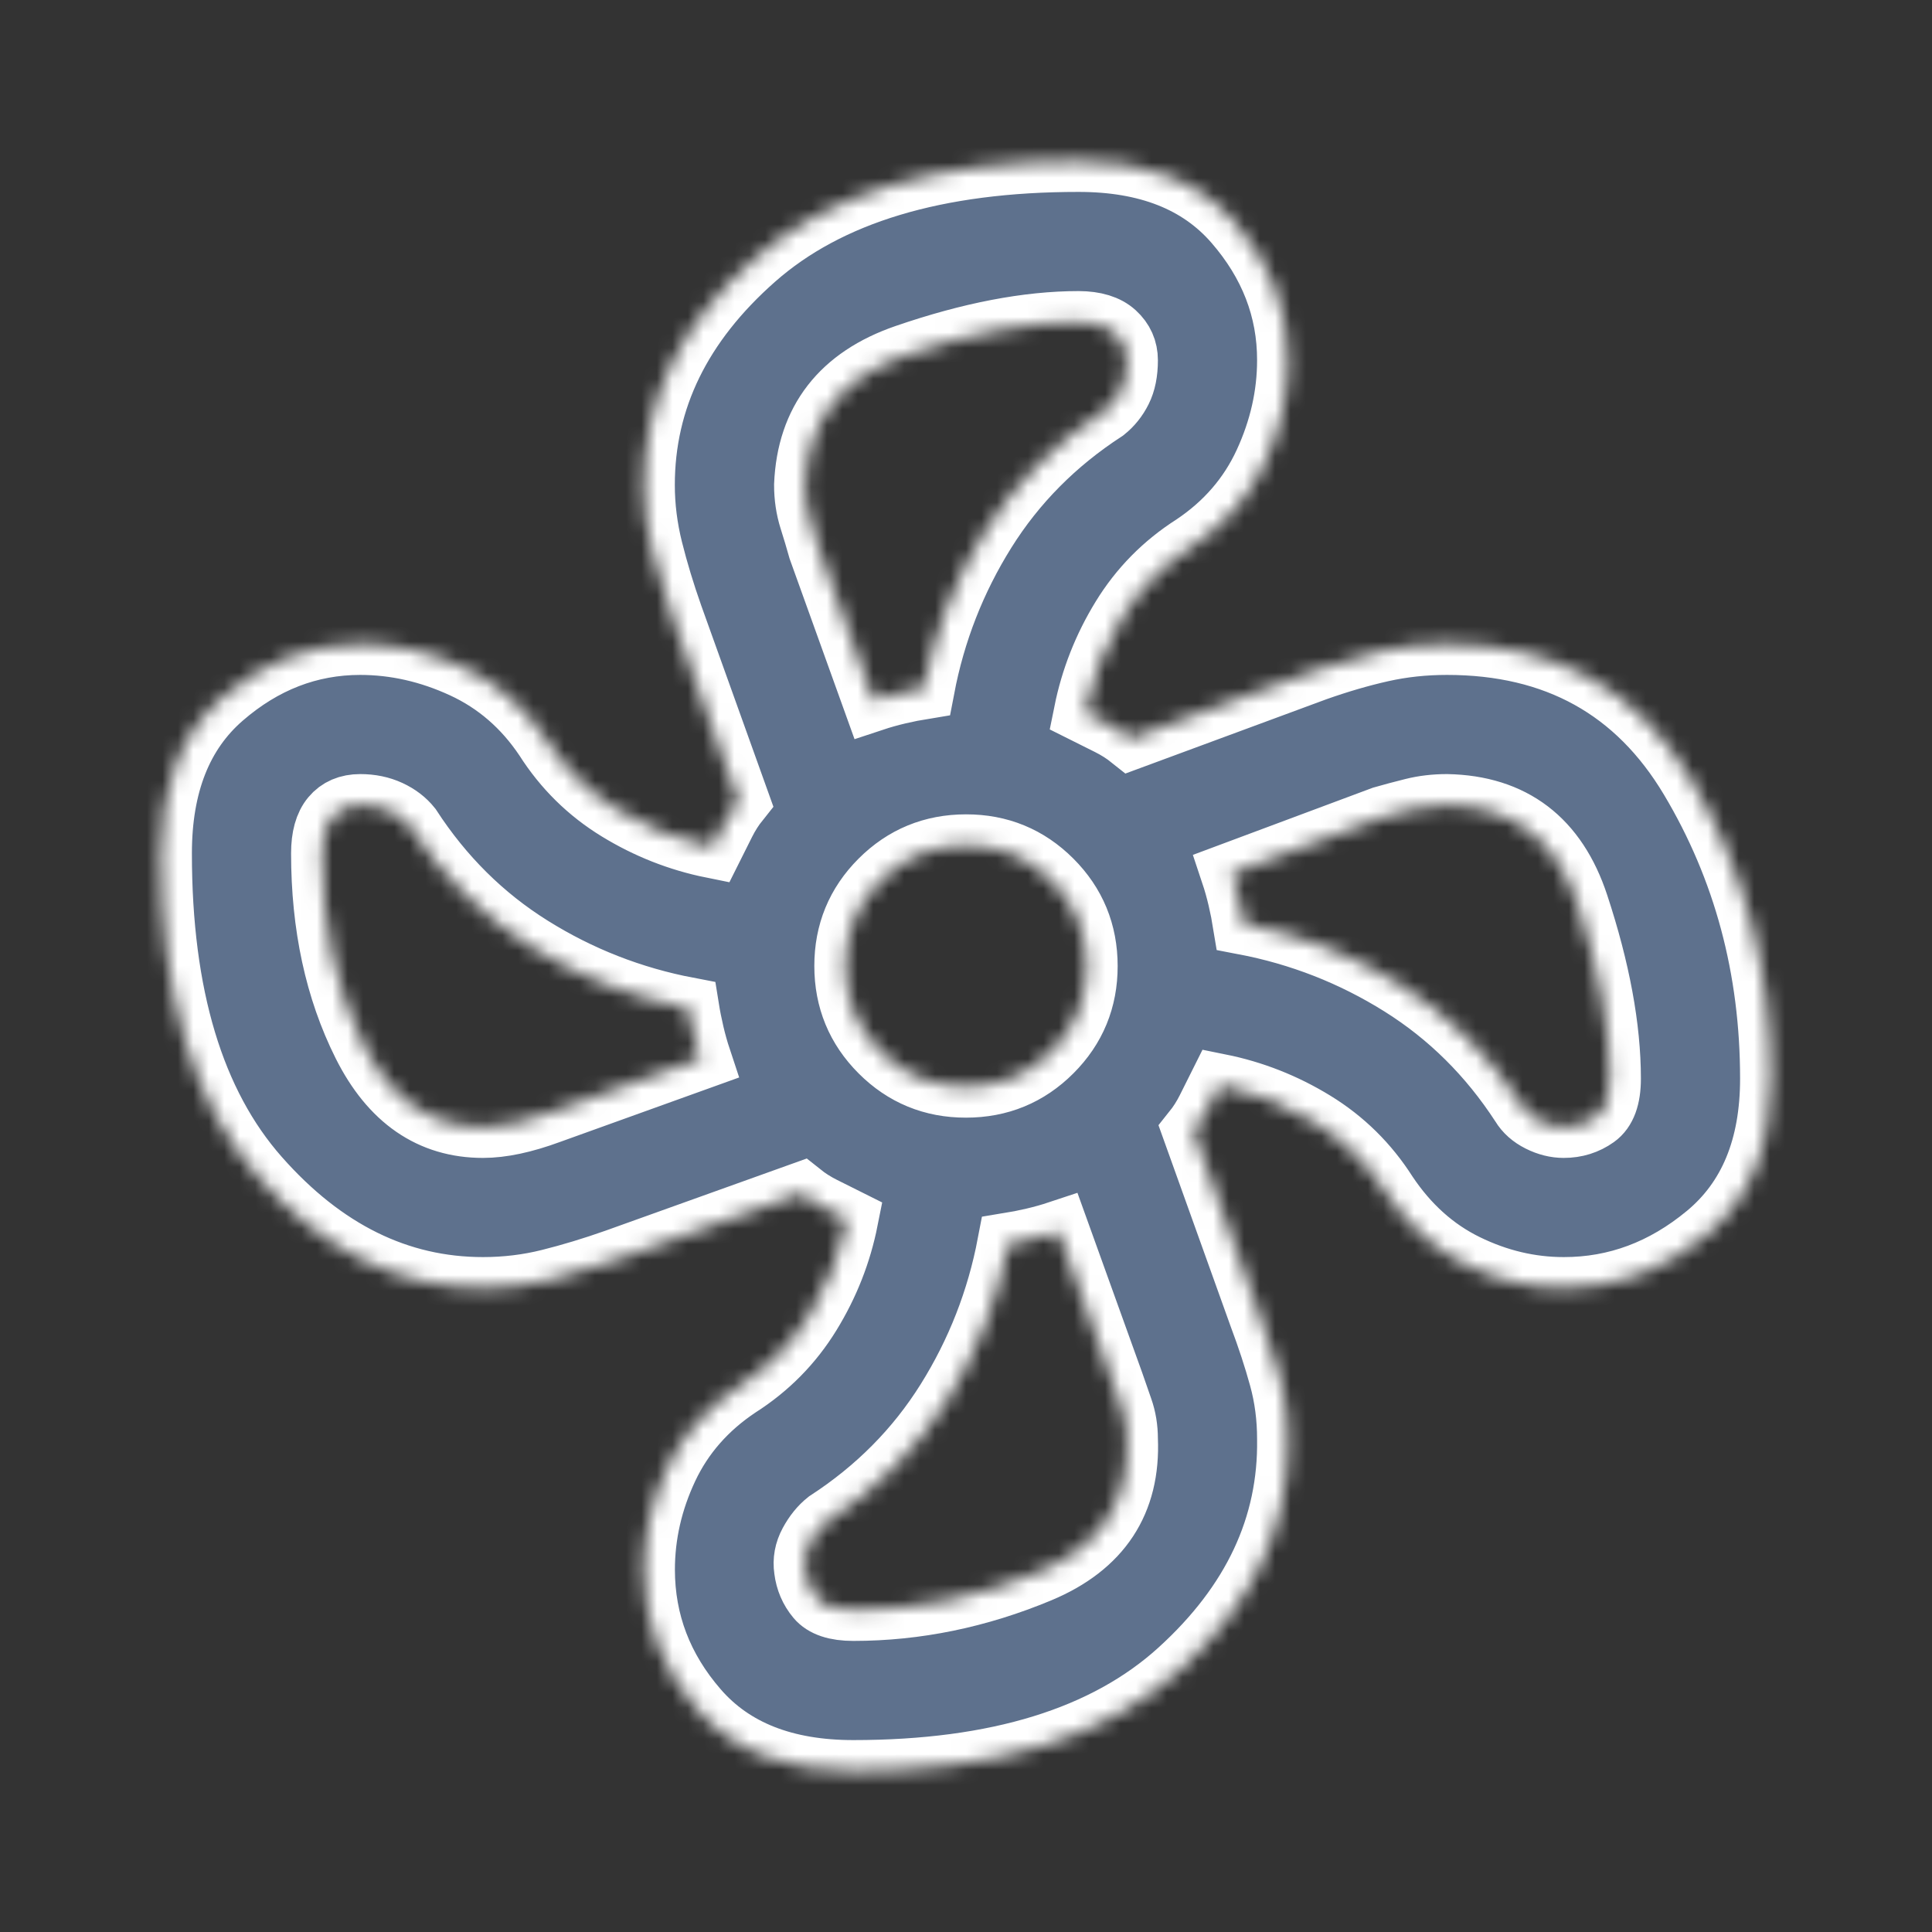 <svg width="125" height="125" viewBox="0 0 125 125" fill="none" xmlns="http://www.w3.org/2000/svg">
<rect x="0" y="0" width="125" height="125" fill="#333333" stroke="none"/>
<g id="material-symbols:mode-fan-outline">
<g id="Vector">
<mask id="path-1-inside-1_168_7897" fill="white">
<path d="M55.208 114.583C50.781 114.583 47.418 113.259 45.12 110.609C42.821 107.96 41.67 104.944 41.666 101.563C41.666 99.306 42.166 97.113 43.166 94.984C44.166 92.856 45.706 91.099 47.786 89.714C49.696 88.498 51.238 86.936 52.411 85.026C53.585 83.116 54.387 81.076 54.818 78.906L53.255 78.125C52.734 77.865 52.257 77.561 51.823 77.214L39.844 81.51C38.368 82.031 36.936 82.465 35.547 82.812C34.158 83.16 32.725 83.333 31.25 83.333C25.781 83.333 20.941 80.946 16.729 76.172C12.517 71.398 10.413 64.41 10.416 55.208C10.416 50.781 11.741 47.418 14.39 45.12C17.04 42.821 20.01 41.67 23.302 41.667C25.559 41.667 27.772 42.167 29.942 43.167C32.113 44.167 33.892 45.707 35.281 47.786C36.496 49.696 38.059 51.236 39.969 52.406C41.878 53.576 43.918 54.38 46.088 54.818L46.87 53.255C47.13 52.734 47.434 52.257 47.781 51.823L43.484 39.844C42.963 38.368 42.529 36.936 42.182 35.547C41.835 34.158 41.661 32.769 41.661 31.38C41.661 25.825 44.048 20.941 48.823 16.729C53.597 12.517 60.587 10.413 69.791 10.417C74.219 10.417 77.583 11.741 79.885 14.391C82.187 17.04 83.337 20.01 83.333 23.302C83.333 25.559 82.833 27.773 81.833 29.943C80.833 32.113 79.293 33.892 77.213 35.281C75.304 36.497 73.764 38.059 72.594 39.969C71.423 41.879 70.62 43.918 70.182 46.089L71.745 46.87C72.266 47.13 72.743 47.434 73.177 47.781L85.156 43.354C86.632 42.833 88.043 42.422 89.391 42.12C90.738 41.818 92.147 41.667 93.62 41.667C100.651 41.667 105.903 44.575 109.375 50.391C112.847 56.207 114.583 62.674 114.583 69.792C114.583 74.219 113.194 77.583 110.417 79.885C107.639 82.188 104.557 83.337 101.172 83.333C99.002 83.333 96.896 82.833 94.854 81.833C92.812 80.833 91.099 79.293 89.713 77.214C88.498 75.304 86.936 73.764 85.026 72.594C83.116 71.424 81.076 70.62 78.906 70.182L78.125 71.745C77.864 72.266 77.561 72.743 77.213 73.177L81.51 85.156C82.031 86.545 82.465 87.87 82.812 89.13C83.16 90.391 83.333 91.714 83.333 93.099C83.42 98.741 81.076 103.733 76.302 108.073C71.528 112.413 64.496 114.583 55.208 114.583ZM62.5 70.312C64.67 70.312 66.516 69.552 68.036 68.031C69.557 66.51 70.316 64.667 70.312 62.5C70.312 60.33 69.552 58.484 68.031 56.964C66.51 55.443 64.666 54.684 62.5 54.688C60.33 54.688 58.484 55.448 56.963 56.969C55.443 58.49 54.684 60.333 54.687 62.5C54.687 64.67 55.448 66.516 56.969 68.037C58.489 69.557 60.333 70.316 62.5 70.312ZM56.51 45.312C57.031 45.139 57.575 44.986 58.141 44.854C58.706 44.722 59.248 44.615 59.766 44.531C60.46 40.885 61.785 37.5 63.739 34.375C65.694 31.25 68.276 28.646 71.484 26.562C71.918 26.215 72.266 25.781 72.526 25.26C72.786 24.74 72.916 24.089 72.916 23.307C72.916 22.613 72.656 22.028 72.135 21.552C71.614 21.076 70.833 20.837 69.791 20.833C66.493 20.833 62.76 21.55 58.594 22.984C54.427 24.418 52.257 27.215 52.083 31.375C52.083 32.156 52.193 32.894 52.411 33.589C52.63 34.283 52.825 34.934 52.995 35.542L56.51 45.312ZM31.25 72.917C32.465 72.917 33.897 72.613 35.547 72.005L45.312 68.49C45.139 67.969 44.986 67.425 44.854 66.859C44.722 66.293 44.614 65.752 44.531 65.234C40.885 64.54 37.5 63.215 34.375 61.26C31.25 59.306 28.646 56.724 26.562 53.516C26.215 53.082 25.76 52.734 25.198 52.474C24.635 52.214 24.005 52.083 23.307 52.083C22.526 52.083 21.918 52.344 21.484 52.865C21.05 53.385 20.833 54.167 20.833 55.208C20.833 59.896 21.724 64.019 23.505 67.578C25.286 71.137 27.868 72.917 31.25 72.917ZM55.208 104.167C59.288 104.167 63.304 103.342 67.255 101.693C71.206 100.043 73.094 97.179 72.916 93.099C72.916 92.404 72.809 91.754 72.594 91.146C72.378 90.538 72.182 89.974 72.005 89.453L68.489 79.688C67.969 79.861 67.425 80.014 66.859 80.146C66.293 80.278 65.752 80.385 65.234 80.469C64.54 84.115 63.215 87.5 61.26 90.625C59.305 93.75 56.724 96.354 53.516 98.438C53.081 98.785 52.712 99.241 52.406 99.807C52.1 100.373 51.993 100.958 52.083 101.563C52.17 102.257 52.43 102.865 52.864 103.385C53.298 103.906 54.08 104.167 55.208 104.167ZM101.172 72.917C101.953 72.917 102.647 72.7 103.255 72.266C103.863 71.832 104.166 71.007 104.166 69.792C104.166 66.493 103.472 62.738 102.083 58.526C100.694 54.314 97.873 52.167 93.62 52.083C92.838 52.083 92.1 52.17 91.406 52.344C90.712 52.517 90.061 52.691 89.453 52.865L79.687 56.51C79.861 57.031 80.014 57.575 80.146 58.141C80.278 58.707 80.385 59.248 80.469 59.766C84.114 60.46 87.5 61.785 90.625 63.74C93.75 65.695 96.354 68.276 98.437 71.484C98.698 71.918 99.088 72.266 99.609 72.526C100.13 72.787 100.651 72.917 101.172 72.917Z"/>
</mask>
<path d="M55.208 114.583C50.781 114.583 47.418 113.259 45.12 110.609C42.821 107.96 41.67 104.944 41.666 101.563C41.666 99.306 42.166 97.113 43.166 94.984C44.166 92.856 45.706 91.099 47.786 89.714C49.696 88.498 51.238 86.936 52.411 85.026C53.585 83.116 54.387 81.076 54.818 78.906L53.255 78.125C52.734 77.865 52.257 77.561 51.823 77.214L39.844 81.51C38.368 82.031 36.936 82.465 35.547 82.812C34.158 83.16 32.725 83.333 31.25 83.333C25.781 83.333 20.941 80.946 16.729 76.172C12.517 71.398 10.413 64.41 10.416 55.208C10.416 50.781 11.741 47.418 14.39 45.12C17.04 42.821 20.01 41.67 23.302 41.667C25.559 41.667 27.772 42.167 29.942 43.167C32.113 44.167 33.892 45.707 35.281 47.786C36.496 49.696 38.059 51.236 39.969 52.406C41.878 53.576 43.918 54.38 46.088 54.818L46.87 53.255C47.13 52.734 47.434 52.257 47.781 51.823L43.484 39.844C42.963 38.368 42.529 36.936 42.182 35.547C41.835 34.158 41.661 32.769 41.661 31.38C41.661 25.825 44.048 20.941 48.823 16.729C53.597 12.517 60.587 10.413 69.791 10.417C74.219 10.417 77.583 11.741 79.885 14.391C82.187 17.04 83.337 20.01 83.333 23.302C83.333 25.559 82.833 27.773 81.833 29.943C80.833 32.113 79.293 33.892 77.213 35.281C75.304 36.497 73.764 38.059 72.594 39.969C71.423 41.879 70.62 43.918 70.182 46.089L71.745 46.87C72.266 47.13 72.743 47.434 73.177 47.781L85.156 43.354C86.632 42.833 88.043 42.422 89.391 42.12C90.738 41.818 92.147 41.667 93.62 41.667C100.651 41.667 105.903 44.575 109.375 50.391C112.847 56.207 114.583 62.674 114.583 69.792C114.583 74.219 113.194 77.583 110.417 79.885C107.639 82.188 104.557 83.337 101.172 83.333C99.002 83.333 96.896 82.833 94.854 81.833C92.812 80.833 91.099 79.293 89.713 77.214C88.498 75.304 86.936 73.764 85.026 72.594C83.116 71.424 81.076 70.62 78.906 70.182L78.125 71.745C77.864 72.266 77.561 72.743 77.213 73.177L81.51 85.156C82.031 86.545 82.465 87.87 82.812 89.13C83.16 90.391 83.333 91.714 83.333 93.099C83.42 98.741 81.076 103.733 76.302 108.073C71.528 112.413 64.496 114.583 55.208 114.583ZM62.5 70.312C64.67 70.312 66.516 69.552 68.036 68.031C69.557 66.51 70.316 64.667 70.312 62.5C70.312 60.33 69.552 58.484 68.031 56.964C66.51 55.443 64.666 54.684 62.5 54.688C60.33 54.688 58.484 55.448 56.963 56.969C55.443 58.49 54.684 60.333 54.687 62.5C54.687 64.67 55.448 66.516 56.969 68.037C58.489 69.557 60.333 70.316 62.5 70.312ZM56.51 45.312C57.031 45.139 57.575 44.986 58.141 44.854C58.706 44.722 59.248 44.615 59.766 44.531C60.46 40.885 61.785 37.5 63.739 34.375C65.694 31.25 68.276 28.646 71.484 26.562C71.918 26.215 72.266 25.781 72.526 25.26C72.786 24.74 72.916 24.089 72.916 23.307C72.916 22.613 72.656 22.028 72.135 21.552C71.614 21.076 70.833 20.837 69.791 20.833C66.493 20.833 62.76 21.55 58.594 22.984C54.427 24.418 52.257 27.215 52.083 31.375C52.083 32.156 52.193 32.894 52.411 33.589C52.63 34.283 52.825 34.934 52.995 35.542L56.51 45.312ZM31.25 72.917C32.465 72.917 33.897 72.613 35.547 72.005L45.312 68.49C45.139 67.969 44.986 67.425 44.854 66.859C44.722 66.293 44.614 65.752 44.531 65.234C40.885 64.54 37.5 63.215 34.375 61.26C31.25 59.306 28.646 56.724 26.562 53.516C26.215 53.082 25.76 52.734 25.198 52.474C24.635 52.214 24.005 52.083 23.307 52.083C22.526 52.083 21.918 52.344 21.484 52.865C21.05 53.385 20.833 54.167 20.833 55.208C20.833 59.896 21.724 64.019 23.505 67.578C25.286 71.137 27.868 72.917 31.25 72.917ZM55.208 104.167C59.288 104.167 63.304 103.342 67.255 101.693C71.206 100.043 73.094 97.179 72.916 93.099C72.916 92.404 72.809 91.754 72.594 91.146C72.378 90.538 72.182 89.974 72.005 89.453L68.489 79.688C67.969 79.861 67.425 80.014 66.859 80.146C66.293 80.278 65.752 80.385 65.234 80.469C64.54 84.115 63.215 87.5 61.26 90.625C59.305 93.75 56.724 96.354 53.516 98.438C53.081 98.785 52.712 99.241 52.406 99.807C52.1 100.373 51.993 100.958 52.083 101.563C52.17 102.257 52.43 102.865 52.864 103.385C53.298 103.906 54.08 104.167 55.208 104.167ZM101.172 72.917C101.953 72.917 102.647 72.7 103.255 72.266C103.863 71.832 104.166 71.007 104.166 69.792C104.166 66.493 103.472 62.738 102.083 58.526C100.694 54.314 97.873 52.167 93.62 52.083C92.838 52.083 92.1 52.17 91.406 52.344C90.712 52.517 90.061 52.691 89.453 52.865L79.687 56.51C79.861 57.031 80.014 57.575 80.146 58.141C80.278 58.707 80.385 59.248 80.469 59.766C84.114 60.46 87.5 61.785 90.625 63.74C93.75 65.695 96.354 68.276 98.437 71.484C98.698 71.918 99.088 72.266 99.609 72.526C100.13 72.787 100.651 72.917 101.172 72.917Z" fill="#5E718D" stroke="white" stroke-width="4" mask="url(#path-1-inside-1_168_7897)"/>
</g>
</g>
</svg>

